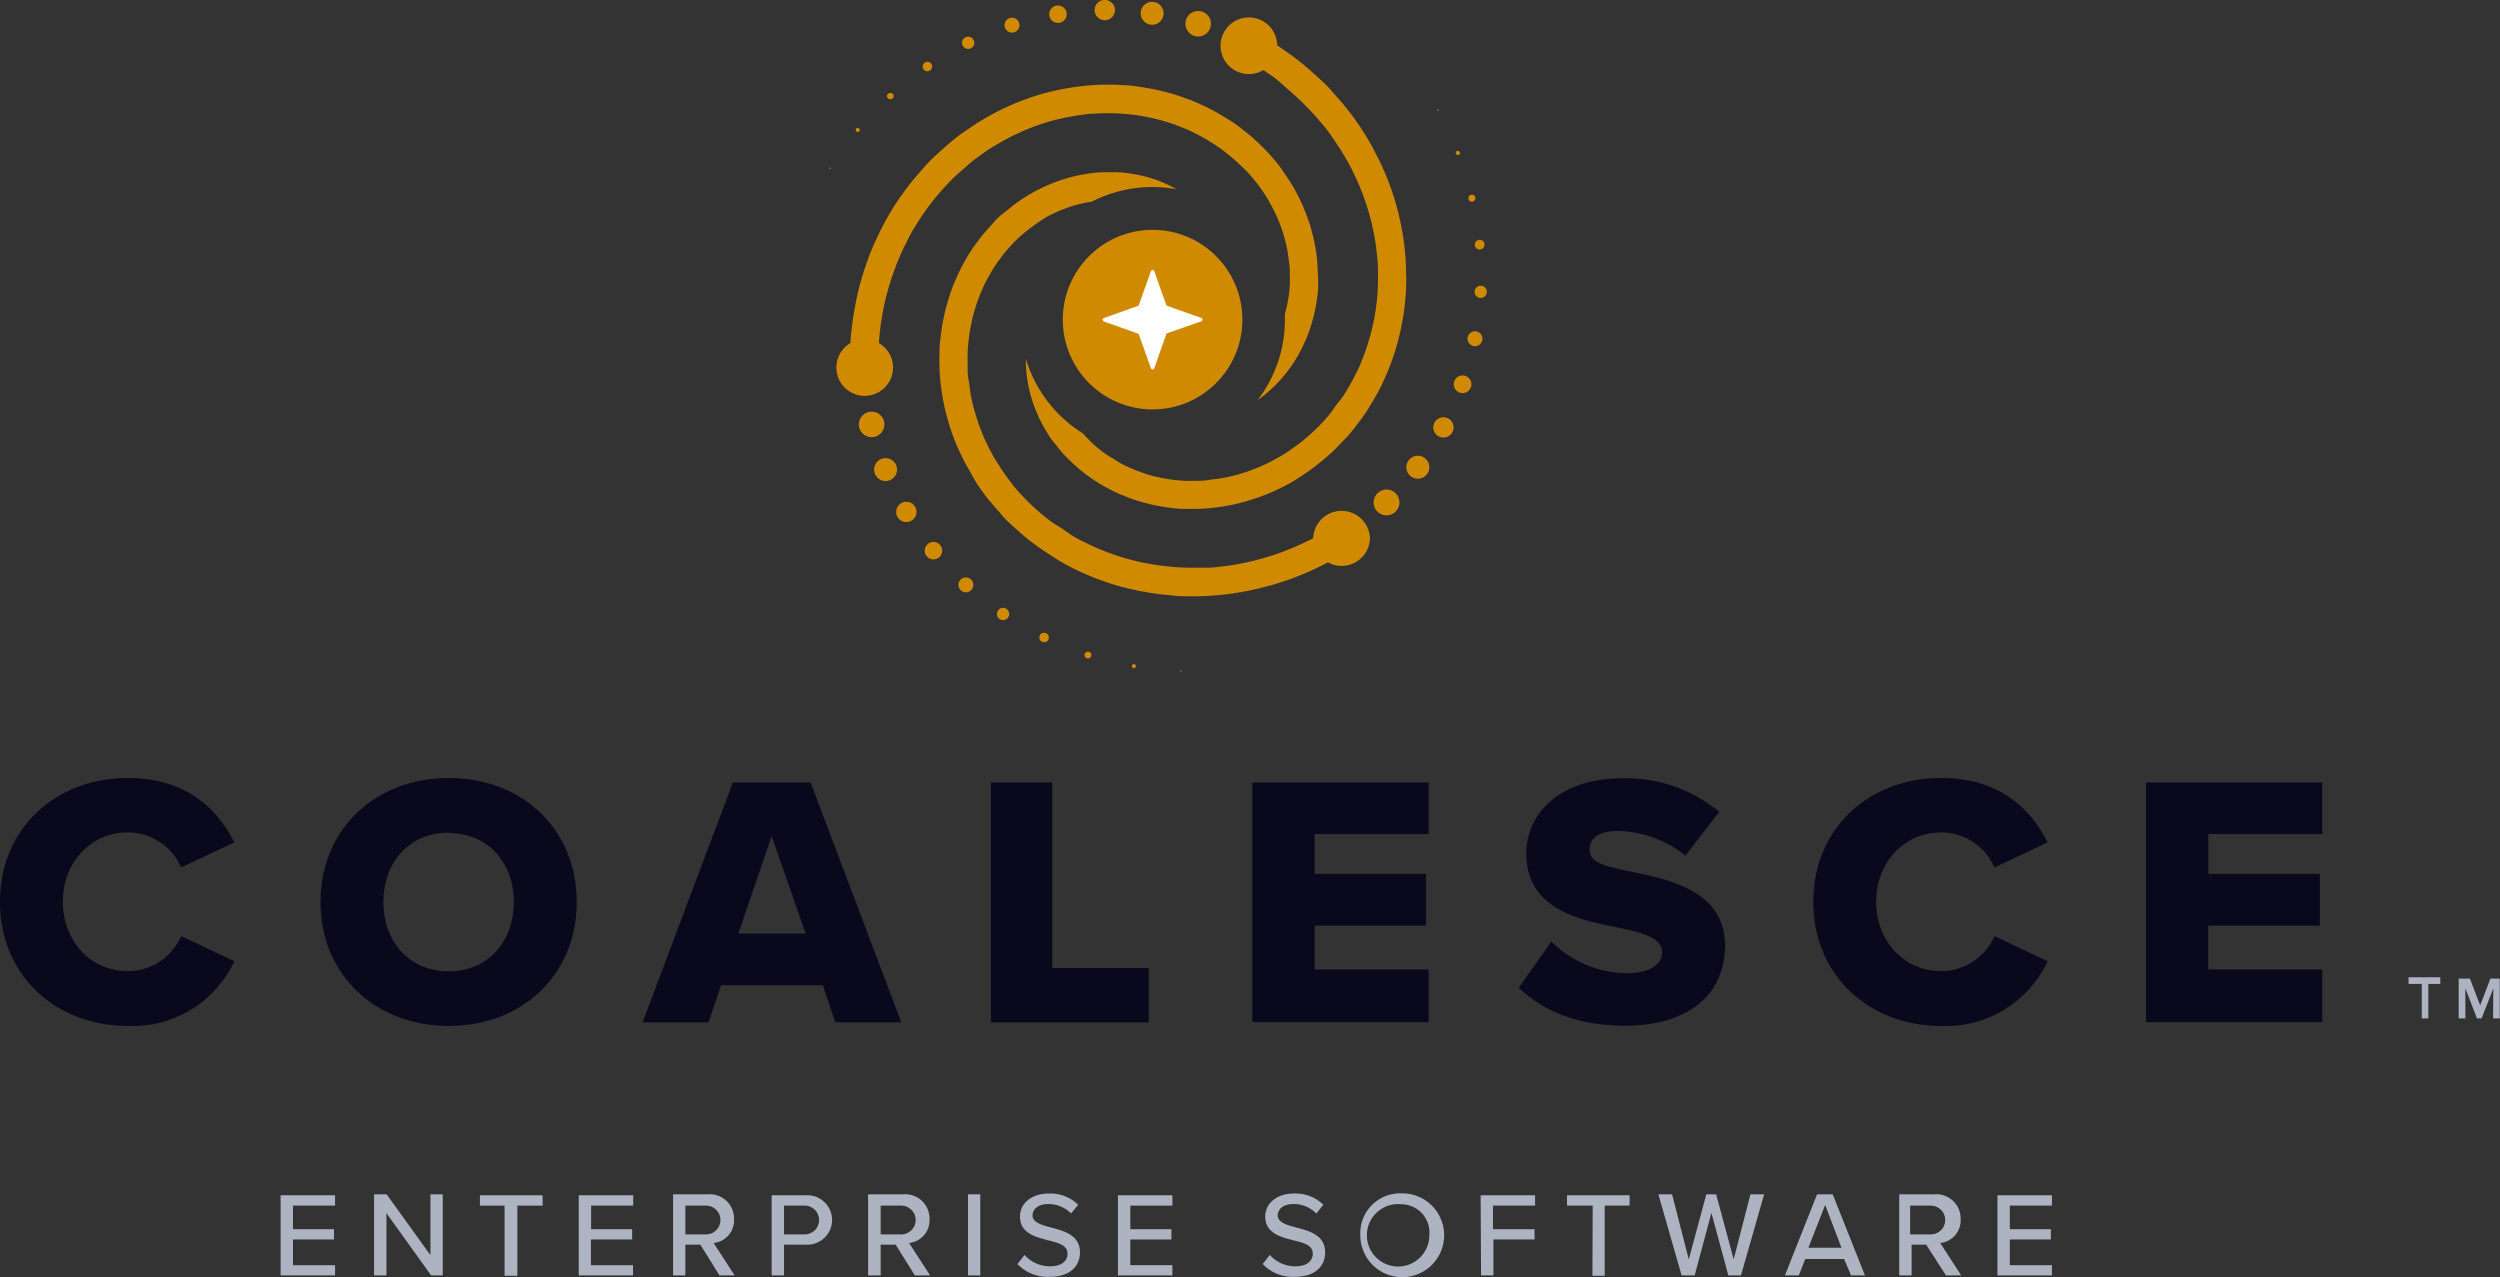 <svg xmlns="http://www.w3.org/2000/svg" viewBox="0 0 285.1 145.64"><rect x="0" y="0" width="285.1" height="145.64" fill="#333333" stroke="none"/><defs><style>.cls-1{fill:#aeb3c1;}.cls-2{fill:#09081c;}.cls-3{fill:#cf8a00;}.cls-4{fill:#fff;}</style></defs><title>coalesce_mainlogo</title><g id="Layer_2" data-name="Layer 2"><g id="Layer_1-2" data-name="Layer 1"><path class="cls-1" d="M276.18,112.21h-1.51v-.76h3.62v.76h-1.36v3.93h-.75Z"/><path class="cls-1" d="M284.34,112.71,283,116.14h-.53l-1.32-3.43v3.43h-.76V111.6h1.28l1.17,3.06L284,111.6h1.07v4.54h-.76Z"/><path class="cls-2" d="M0,102.86c0-8.44,6.39-14.14,14.59-14.14,6.8,0,10.33,3.73,12.13,7.34l-6.06,2.87a6.64,6.64,0,0,0-6.07-4c-4.26,0-7.42,3.44-7.42,7.91s3.16,7.91,7.42,7.91a6.64,6.64,0,0,0,6.07-4l6.06,2.87A12.79,12.79,0,0,1,14.59,117C6.39,117,0,111.26,0,102.86Z"/><path class="cls-2" d="M51.18,88.72c8.36,0,14.59,5.82,14.59,14.14S59.54,117,51.18,117s-14.63-5.82-14.63-14.14S42.82,88.72,51.18,88.72Zm0,6.23c-4.55,0-7.46,3.44-7.46,7.91s2.91,7.91,7.46,7.91,7.42-3.48,7.42-7.91S55.69,95,51.18,95Z"/><path class="cls-2" d="M93.84,112.36H82.23l-1.43,4.23H73.28l10.3-27.36h8.86l10.34,27.36H95.26Zm-9.64-5.9h7.67L88,95.36Z"/><path class="cls-2" d="M113,89.23h7v21.16h11v6.2H113Z"/><path class="cls-2" d="M142.82,89.23h20.11v5.89h-13v4.54h12.7v5.9h-12.7v5h13v6H142.82Z"/><path class="cls-2" d="M176.92,107.37a12.35,12.35,0,0,0,8.73,3.61c2.42,0,3.9-1,3.9-2.34,0-1.56-1.77-2.17-4.68-2.79-4.5-.9-10.81-2-10.81-8.52,0-4.59,3.89-8.57,10.9-8.57a16.62,16.62,0,0,1,11.1,3.82l-3.85,5a12.72,12.72,0,0,0-7.7-2.82c-2.34,0-3.24.94-3.24,2.13,0,1.43,1.68,1.92,4.71,2.5,4.51.94,10.74,2.25,10.74,8.44,0,5.49-4.06,9.14-11.39,9.14-5.54,0-9.39-1.72-12.13-4.34Z"/><path class="cls-2" d="M206.79,102.86c0-8.44,6.4-14.14,14.59-14.14,6.8,0,10.33,3.73,12.13,7.34l-6.06,2.87a6.63,6.63,0,0,0-6.07-4c-4.26,0-7.42,3.44-7.42,7.91s3.16,7.91,7.42,7.91a6.63,6.63,0,0,0,6.07-4l6.06,2.87A12.79,12.79,0,0,1,221.38,117C213.19,117,206.79,111.26,206.79,102.86Z"/><path class="cls-2" d="M244.73,89.23h20.11v5.89h-13v4.54h12.71v5.9H251.83v5h13v6H244.73Z"/><path class="cls-1" d="M32,136.31h6.21v1.18h-4.8v2.69h4.68v1.17H33.41v2.93h4.8v1.17H32Z"/><path class="cls-1" d="M44.07,138.35v7.1H42.66V136.2h1.43l5,6.94V136.2h1.4v9.25H49.17Z"/><path class="cls-1" d="M57.54,137.49H54.73v-1.18h7.15v1.18H59v8H57.54Z"/><path class="cls-1" d="M66,136.31h6.21v1.18h-4.8v2.69h4.68v1.17H67.39v2.93h4.8v1.17H66Z"/><path class="cls-1" d="M79.87,141.94H78.16v3.51h-1.4V136.2h3.95a2.77,2.77,0,0,1,3,2.84,2.59,2.59,0,0,1-2.33,2.71l2.4,3.7H82.05Zm.65-4.45H78.16v3.28h2.36a1.64,1.64,0,1,0,0-3.28Z"/><path class="cls-1" d="M88,136.31H91.9a2.82,2.82,0,1,1,0,5.63H89.41v3.51H88Zm3.76,1.18H89.41v3.28h2.36a1.64,1.64,0,1,0,0-3.28Z"/><path class="cls-1" d="M102.14,141.94h-1.71v3.51H99V136.2h4a2.77,2.77,0,0,1,3,2.84,2.59,2.59,0,0,1-2.33,2.71l2.4,3.7h-1.74Zm.64-4.45h-2.35v3.28h2.35a1.64,1.64,0,1,0,0-3.28Z"/><path class="cls-1" d="M110.39,136.2h1.4v9.25h-1.4Z"/><path class="cls-1" d="M116.84,143.11a3.89,3.89,0,0,0,2.9,1.3c1.5,0,2-.76,2-1.42,0-1-1.05-1.25-2.22-1.55-1.48-.39-3.2-.82-3.2-2.7,0-1.53,1.34-2.63,3.27-2.63a4.53,4.53,0,0,1,3.36,1.28l-.8,1a3.61,3.61,0,0,0-2.67-1.08c-1,0-1.73.53-1.73,1.3s1,1.09,2.14,1.38c1.51.41,3.27.88,3.27,2.84,0,1.44-1,2.78-3.49,2.78a4.72,4.72,0,0,1-3.64-1.46Z"/><path class="cls-1" d="M127.49,136.31h6.21v1.18h-4.8v2.69h4.69v1.17H128.9v2.93h4.8v1.17h-6.21Z"/><path class="cls-1" d="M144.81,143.11a3.87,3.87,0,0,0,2.9,1.3c1.5,0,2-.76,2-1.42,0-1-1-1.25-2.23-1.55-1.48-.39-3.19-.82-3.19-2.7,0-1.53,1.34-2.63,3.26-2.63a4.54,4.54,0,0,1,3.37,1.28l-.81,1a3.57,3.57,0,0,0-2.67-1.08c-1,0-1.73.53-1.73,1.3s1,1.09,2.15,1.38c1.51.41,3.26.88,3.26,2.84,0,1.44-1,2.78-3.48,2.78a4.72,4.72,0,0,1-3.64-1.46Z"/><path class="cls-1" d="M159.78,136.09a4.78,4.78,0,1,1-4.65,4.78A4.55,4.55,0,0,1,159.78,136.09Zm0,1.24a3.56,3.56,0,1,0,3.22,3.54A3.23,3.23,0,0,0,159.78,137.33Z"/><path class="cls-1" d="M168.85,136.31h6.21v1.18h-4.8v2.69H175v1.17h-4.69v4.1h-1.41Z"/><path class="cls-1" d="M181.63,137.49H178.7v-1.18h7.14v1.18H183v8h-1.4Z"/><path class="cls-1" d="M195.17,138.31l-1.91,7.14h-1.49l-2.65-9.25h1.56l1.91,7.42,2-7.42h1.12l2,7.42,1.91-7.42h1.56l-2.64,9.25H197.1Z"/><path class="cls-1" d="M210.31,143.58h-4.44l-.73,1.87h-1.59l3.67-9.25H209l3.68,9.25h-1.59Zm-4.08-1.29H210l-1.86-4.88Z"/><path class="cls-1" d="M219.66,141.94H218v3.51h-1.41V136.2h4a2.77,2.77,0,0,1,3,2.84,2.59,2.59,0,0,1-2.33,2.71l2.4,3.7h-1.74Zm.53-4.45h-2.36v3.28h2.36a1.64,1.64,0,1,0,0-3.28Z"/><path class="cls-1" d="M227.79,136.31H234v1.18h-4.8v2.69h4.68v1.17H229.2v2.93H234v1.17h-6.21Z"/><circle class="cls-3" cx="131.44" cy="36.45" r="10.24"/><path class="cls-4" d="M125.91,36.26l3.85-1.37a.23.23,0,0,0,.12-.12l1.37-3.85a.2.2,0,0,1,.38,0L133,34.77a.2.2,0,0,0,.12.12L137,36.26a.2.2,0,0,1,0,.38L133.12,38a.18.18,0,0,0-.12.12L131.63,42a.2.2,0,0,1-.38,0l-1.37-3.84a.2.2,0,0,0-.12-.12l-3.85-1.37A.21.21,0,0,1,125.91,36.26Z"/><circle class="cls-3" cx="99.4" cy="48.4" r="1.46"/><circle class="cls-3" cx="100.99" cy="53.55" r="1.31"/><circle class="cls-3" cx="103.36" cy="58.38" r="1.16"/><circle class="cls-3" cx="106.45" cy="62.8" r="1"/><path class="cls-3" d="M110.15,67.55a.85.85,0,1,1,.85-.84A.85.85,0,0,1,110.15,67.55Z"/><path class="cls-3" d="M114.39,70.72a.7.7,0,1,1,.7-.69A.69.69,0,0,1,114.39,70.72Z"/><circle class="cls-3" cx="119.07" cy="72.7" r="0.54"/><circle class="cls-3" cx="124.07" cy="74.7" r="0.39"/><path class="cls-3" d="M129.3,76.2a.23.23,0,1,1,.24-.23A.23.23,0,0,1,129.3,76.2Z"/><path class="cls-3" d="M134.66,76.6a.07.07,0,0,1-.07-.07.07.07,0,0,1,.07-.08.07.07,0,0,1,.08.08A.07.07,0,0,1,134.66,76.6Z"/><circle class="cls-3" cx="136.64" cy="2.71" r="1.46"/><circle class="cls-3" cx="131.39" cy="1.52" r="1.31"/><path class="cls-3" d="M126,2.31a1.16,1.16,0,1,1,1.15-1.15A1.16,1.16,0,0,1,126,2.31Z"/><circle class="cls-3" cx="120.65" cy="1.62" r="1"/><path class="cls-3" d="M115.41,3.72a.85.85,0,1,1,.85-.85A.85.85,0,0,1,115.41,3.72Z"/><path class="cls-3" d="M110.42,5.58a.7.7,0,1,1,.69-.7A.69.69,0,0,1,110.42,5.58Z"/><path class="cls-3" d="M105.76,8.13a.54.54,0,0,1-.54-.54.55.55,0,0,1,.54-.54.54.54,0,0,1,.54.54A.54.54,0,0,1,105.76,8.13Z"/><path class="cls-3" d="M101.54,11.32a.39.39,0,0,1-.39-.39.39.39,0,0,1,.77,0A.39.39,0,0,1,101.54,11.32Z"/><circle class="cls-3" cx="97.81" cy="14.82" r="0.23"/><path class="cls-3" d="M94.66,19.27a.08.08,0,1,1,0-.16.08.08,0,0,1,0,.16Z"/><path class="cls-3" d="M158.12,58.77a1.47,1.47,0,1,1,1.47-1.46A1.47,1.47,0,0,1,158.12,58.77Z"/><path class="cls-3" d="M161.7,54.59A1.31,1.31,0,1,1,163,53.28,1.31,1.31,0,0,1,161.7,54.59Z"/><circle class="cls-3" cx="164.61" cy="48.74" r="1.16"/><circle class="cls-3" cx="166.79" cy="43.82" r="1.01"/><path class="cls-3" d="M168.21,39.48a.85.85,0,1,1,0-1.7.85.85,0,1,1,0,1.7Z"/><circle class="cls-3" cx="168.86" cy="33.28" r="0.7"/><circle class="cls-3" cx="168.74" cy="27.9" r="0.55"/><path class="cls-3" d="M167.86,23a.4.4,0,1,1,.4-.4A.4.4,0,0,1,167.86,23Z"/><path class="cls-3" d="M166.26,17.68a.24.24,0,0,1,0-.48.24.24,0,0,1,0,.48Z"/><path class="cls-3" d="M164,12.65a.09.09,0,0,1-.09-.08.09.09,0,0,1,.09-.09.09.09,0,0,1,.08.09A.09.09,0,0,1,164,12.65Z"/><path class="cls-3" d="M156.23,61.3A3.23,3.23,0,0,1,153,64.54a3.16,3.16,0,0,1-1.56-.41c-.59.31-1.19.61-1.8.89s-1.24.54-1.86.78-1.27.47-1.92.67-1.3.39-2,.56-1.33.31-2,.43-1.34.23-2,.31-1.35.14-2,.18S136.65,68,136,68h-.21c-.68,0-1.36,0-2-.08s-1.36-.12-2-.22-1.34-.2-2-.34-1.33-.29-2-.47-1.3-.39-1.93-.61-1.26-.46-1.88-.73-1.23-.54-1.82-.85-1.18-.62-1.75-1-1.13-.71-1.67-1.09-1.08-.77-1.59-1.18-1-.85-1.49-1.29-1-.91-1.39-1.38-.88-1-1.28-1.47-.8-1-1.17-1.54-.72-1.06-1-1.61-.64-1.1-.92-1.66-.55-1.14-.8-1.71-.46-1.17-.66-1.75-.37-1.19-.53-1.78-.28-1.2-.39-1.79-.19-1.2-.26-1.8-.1-1.2-.12-1.79,0-1.19,0-1.78.07-1.17.14-1.75.15-1.15.26-1.71.23-1.13.38-1.67.32-1.09.5-1.62.39-1.05.61-1.55.46-1,.71-1.49.53-.95.81-1.4.59-.9.91-1.32.64-.84,1-1.24.69-.77,1-1.13.74-.71,1.12-1,.77-.64,1.17-.93.81-.57,1.22-.83.83-.5,1.26-.72.85-.43,1.28-.61.87-.36,1.3-.51.88-.28,1.31-.4.88-.21,1.31-.29.88-.14,1.31-.19.86-.07,1.29-.08.85,0,1.26,0,.83.05,1.23.1.81.11,1.2.19a15.24,15.24,0,0,1,2.25.62,15.08,15.08,0,0,1,2,.92l.22.12a15.09,15.09,0,0,0-9.67,1.4l-.54.09q-.54.11-1.08.24c-.35.1-.71.2-1.07.33s-.72.26-1.08.42-.71.32-1.06.5-.7.39-1,.6-.68.45-1,.7-.67.5-1,.78-.63.56-.94.87-.6.63-.88.95-.57.69-.83,1.05a13,13,0,0,0-.77,1.12c-.24.38-.47.79-.69,1.19s-.42.84-.61,1.27-.36.87-.52,1.33-.3.92-.43,1.38-.23,1-.32,1.44-.17,1-.23,1.48-.1,1-.12,1.51,0,1,0,1.54,0,1,.11,1.56.13,1,.22,1.56.21,1,.35,1.56.29,1,.46,1.55.36,1,.58,1.54.44,1,.69,1.5.52,1,.81,1.46.6.95.92,1.42.67.91,1,1.35.74.88,1.13,1.3.8.82,1.23,1.22.86.77,1.32,1.14.92.72,1.4,1,1,.66,1.49,1,1,.59,1.56.86,1.07.53,1.62.76,1.11.45,1.68.65,1.14.38,1.72.54,1.18.3,1.77.42,1.19.23,1.79.31,1.21.14,1.82.19,1.22.07,1.83.07,1.22,0,1.83,0,1.22-.09,1.82-.16,1.22-.16,1.82-.28,1.2-.24,1.79-.39,1.18-.32,1.77-.5,1.16-.39,1.72-.61,1.14-.45,1.69-.71,1-.46,1.47-.71a.13.13,0,0,1,0-.06,3.24,3.24,0,0,1,6.47,0Z"/><path class="cls-3" d="M150.32,32.58q0,.72-.12,1.41c-.06.46-.14.92-.23,1.37s-.21.89-.33,1.32-.26.86-.41,1.27a12.89,12.89,0,0,1-.51,1.21c-.17.39-.37.78-.57,1.15s-.42.73-.65,1.08-.46.67-.71,1-.51.63-.77.92a15,15,0,0,1-1.68,1.61,10.52,10.52,0,0,1-.93.72,15,15,0,0,0,3.12-9.19c0-.21,0-.41,0-.61a.43.43,0,0,0,0-.05q.15-.52.27-1.08c.07-.37.14-.75.19-1.13s.08-.78.1-1.17,0-.8,0-1.2,0-.81-.07-1.21-.1-.83-.17-1.24-.16-.83-.27-1.25-.23-.83-.36-1.24-.3-.83-.47-1.24-.36-.82-.57-1.22-.43-.81-.66-1.2-.5-.78-.77-1.16-.57-.76-.87-1.12-.63-.73-1-1.08-.69-.68-1.06-1-.75-.64-1.14-.94-.81-.6-1.23-.87-.86-.55-1.31-.79-.91-.49-1.38-.71-1-.42-1.45-.6-1-.36-1.51-.51-1-.28-1.56-.4-1.06-.21-1.6-.29-1.08-.13-1.63-.17a23.27,23.27,0,0,0-3.34,0c-.55,0-1.12.1-1.68.18s-1.12.18-1.68.3-1.12.26-1.67.42-1.1.34-1.65.54-1.08.42-1.61.66-1.07.49-1.58.77-1,.57-1.53.88-1,.65-1.48,1-1,.72-1.41,1.1-.91.78-1.35,1.19-.86.84-1.26,1.28-.81.9-1.19,1.37-.74.95-1.09,1.45-.69,1-1,1.51-.62,1-.9,1.58-.56,1.09-.8,1.64-.49,1.12-.7,1.69-.41,1.14-.59,1.72-.34,1.17-.49,1.76-.26,1.18-.37,1.78-.2,1.2-.27,1.79-.1,1-.14,1.54a3.23,3.23,0,1,1-3.24,0c0-.63.1-1.27.17-1.9s.18-1.33.3-2,.25-1.32.41-2,.34-1.31.54-1.95.42-1.29.65-1.92.5-1.26.78-1.87.57-1.22.89-1.82.65-1.19,1-1.76.73-1.14,1.12-1.69.8-1.09,1.22-1.61.87-1,1.32-1.53.93-1,1.42-1.44,1-.91,1.5-1.33,1-.84,1.59-1.23,1.09-.76,1.66-1.11,1.14-.69,1.72-1,1.18-.6,1.78-.87,1.21-.51,1.82-.74,1.24-.43,1.86-.61,1.26-.34,1.89-.47,1.27-.25,1.91-.34,1.27-.16,1.91-.21a26.63,26.63,0,0,1,3.79,0c.62,0,1.25.11,1.86.2s1.23.2,1.83.33,1.2.29,1.79.46,1.16.37,1.73.58,1.12.45,1.66.7,1.08.52,1.6.81,1,.59,1.51.91,1,.66,1.42,1,.91.72,1.33,1.1.84.77,1.23,1.17.77.83,1.13,1.25.7.87,1,1.31.62.91.91,1.37.54.93.78,1.41a15.65,15.65,0,0,1,.67,1.44c.21.48.39,1,.56,1.46s.3,1,.43,1.48.23,1,.32,1.48.15,1,.2,1.48.07,1,.08,1.46A13.8,13.8,0,0,1,150.32,32.58Z"/><path class="cls-3" d="M160.36,32.49c0,.66-.07,1.32-.13,2s-.16,1.32-.28,2-.24,1.28-.4,1.91-.33,1.26-.53,1.88-.42,1.22-.66,1.81-.5,1.19-.77,1.76-.58,1.14-.9,1.68-.65,1.09-1,1.61-.72,1-1.11,1.51-.78,1-1.2,1.42-.85.9-1.29,1.32-.9.82-1.37,1.2-.94.75-1.43,1.1-1,.67-1.5,1-1,.59-1.54.86-1.06.51-1.59.73-1.08.42-1.62.6-1.08.34-1.63.48-1.1.25-1.65.35-1.1.16-1.64.22-1.09.09-1.63.1H136c-.37,0-.74,0-1.11,0-.52,0-1.06-.08-1.58-.14s-1-.16-1.54-.26-1-.22-1.5-.36-1-.3-1.44-.47-.93-.36-1.38-.56-.89-.43-1.31-.66-.84-.48-1.24-.74-.78-.53-1.15-.81-.73-.58-1.07-.89-.68-.62-1-.94-.61-.65-.89-1-.55-.69-.8-1-.48-.71-.7-1.07-.42-.73-.61-1.1-.36-.75-.51-1.12-.3-.76-.42-1.13a16.94,16.94,0,0,1-.56-2.26,15.13,15.13,0,0,1-.2-2.21,2.54,2.54,0,0,1,0-.39,15.12,15.12,0,0,0,6.5,8.5c.17.19.34.38.52.56s.52.53.8.78.59.5.89.73.63.46,1,.67.67.42,1,.62.72.37,1.1.54.76.33,1.15.47.8.28,1.21.4.84.22,1.26.3.87.16,1.31.22.89.09,1.34.12.91,0,1.37,0,.93,0,1.39-.09.94-.11,1.41-.19.94-.18,1.41-.3.94-.26,1.41-.41.93-.33,1.39-.52.92-.4,1.37-.63.9-.48,1.34-.74.87-.55,1.29-.85.85-.61,1.25-.95.81-.68,1.19-1.05.77-.75,1.13-1.15.72-.81,1-1.24.66-.87,1-1.33.6-.92.88-1.4.54-1,.79-1.48.47-1,.68-1.55.41-1.07.58-1.61.33-1.1.47-1.65.26-1.13.36-1.7.18-1.15.24-1.73.1-1.17.12-1.75,0-1.18,0-1.77-.06-1.19-.12-1.78-.14-1.18-.24-1.77-.22-1.17-.36-1.76-.3-1.16-.48-1.73-.38-1.15-.59-1.71-.45-1.12-.71-1.67-.52-1.1-.81-1.63-.6-1.06-.92-1.57-.66-1-1-1.51-.72-1-1.11-1.45-.78-.93-1.2-1.37-.84-.88-1.28-1.3-.89-.83-1.35-1.22S146,9.38,145.52,9s-1-.7-1.46-1a3.23,3.23,0,1,1,1.59-2.82l.16.1c.55.37,1.11.76,1.64,1.15s1.06.82,1.57,1.25,1,.89,1.51,1.35,1,.94,1.42,1.44.9,1,1.32,1.52.85,1.06,1.24,1.61.78,1.11,1.13,1.68.7,1.16,1,1.75.63,1.2.91,1.81.55,1.24.79,1.87.46,1.27.66,1.91.38,1.29.53,1.94.3,1.32.41,2,.2,1.33.27,2,.11,1.33.13,2S160.38,31.83,160.36,32.49Z"/></g></g></svg>